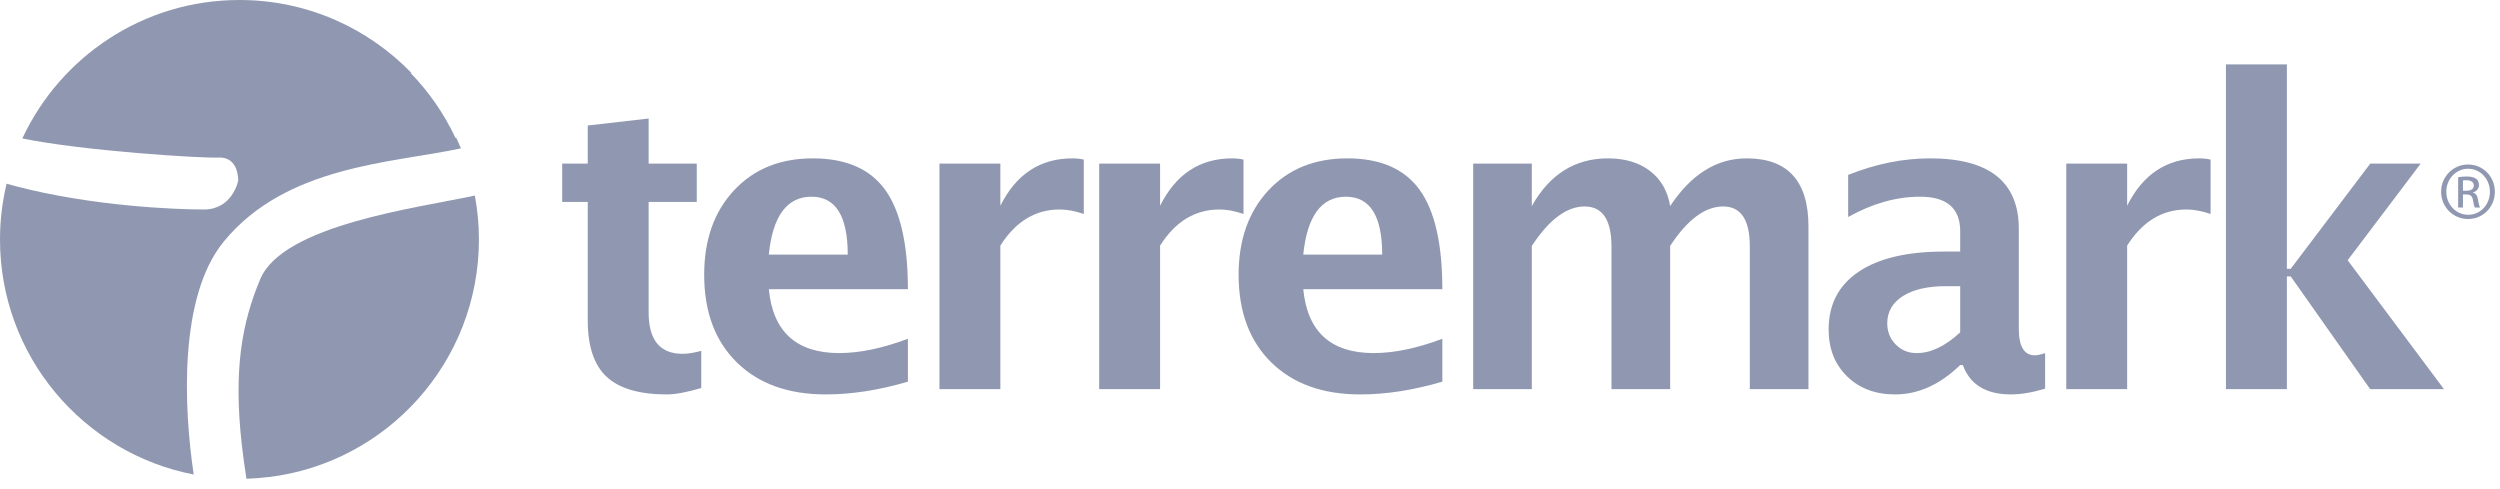 <svg width="220" height="43" viewBox="0 0 220 43" fill="none" xmlns="http://www.w3.org/2000/svg">
<path d="M61.71 34.147C60.43 34.521 59.425 34.71 58.687 34.71C56.263 34.71 54.495 34.192 53.383 33.157C52.275 32.123 51.722 30.474 51.722 28.21V17.773H49.472V14.398H51.722V11.045L57.08 10.429V14.398H61.315V17.773H57.08V27.494C57.08 29.922 58.074 31.136 60.066 31.136C60.525 31.136 61.071 31.049 61.71 30.872V34.147ZM79.896 33.586C77.357 34.333 74.95 34.71 72.674 34.71C69.363 34.71 66.749 33.767 64.838 31.887C62.923 30.005 61.968 27.437 61.968 24.179C61.968 21.103 62.842 18.627 64.595 16.749C66.343 14.873 68.658 13.936 71.534 13.936C74.437 13.936 76.553 14.858 77.892 16.699C79.223 18.544 79.896 21.459 79.896 25.448H67.656C68.016 29.195 70.084 31.071 73.856 31.071C75.641 31.071 77.653 30.652 79.896 29.813V33.586ZM67.656 22.405H74.601C74.601 19.01 73.538 17.311 71.409 17.311C69.249 17.311 67.998 19.01 67.656 22.405ZM82.672 34.245V14.399H88.032V18.105C89.421 15.324 91.535 13.936 94.377 13.936C94.715 13.936 95.048 13.969 95.373 14.044V18.832C94.613 18.566 93.907 18.435 93.252 18.435C91.112 18.435 89.372 19.495 88.032 21.613V34.245L82.672 34.245ZM96.728 34.245V14.399H102.087V18.105C103.477 15.324 105.59 13.936 108.435 13.936C108.771 13.936 109.104 13.969 109.429 14.044V18.832C108.669 18.566 107.963 18.435 107.311 18.435C105.169 18.435 103.427 19.495 102.087 21.613V34.245L96.728 34.245ZM126.926 33.586C124.389 34.333 121.98 34.71 119.706 34.71C116.394 34.71 113.782 33.767 111.868 31.887C109.956 30.005 108.998 27.437 108.998 24.179C108.998 21.103 109.875 18.627 111.624 16.749C113.375 14.873 115.692 13.936 118.569 13.936C121.468 13.936 123.586 14.858 124.924 16.699C126.259 18.544 126.926 21.459 126.926 25.448H114.687C115.048 29.195 117.116 31.071 120.889 31.071C122.673 31.071 124.688 30.652 126.926 29.813V33.586ZM114.687 22.405H121.633C121.633 19.01 120.572 17.311 118.444 17.311C116.283 17.311 115.03 19.01 114.687 22.405Z" fill="#9098B1"/>
<path d="M129.64 34.245V14.399H134.799V18.133C136.37 15.335 138.602 13.936 141.502 13.936C142.999 13.936 144.231 14.304 145.198 15.04C146.16 15.778 146.755 16.808 146.974 18.133C148.827 15.335 151.071 13.936 153.701 13.936C157.332 13.936 159.145 15.937 159.145 19.94V34.245H153.983V21.694C153.983 19.346 153.205 18.169 151.642 18.169C150.044 18.169 148.484 19.328 146.974 21.641V34.245H141.811V21.711C141.811 19.349 141.023 18.169 139.445 18.169C137.864 18.169 136.317 19.328 134.799 21.641V34.245H129.64ZM172.497 32.124C170.712 33.848 168.805 34.709 166.772 34.709C165.036 34.709 163.625 34.181 162.545 33.121C161.458 32.058 160.919 30.684 160.919 28.996C160.919 26.801 161.793 25.11 163.547 23.922C165.301 22.734 167.81 22.138 171.07 22.138H172.497V20.355C172.497 18.326 171.322 17.31 168.969 17.31C166.881 17.31 164.775 17.905 162.637 19.096V15.392C165.065 14.422 167.467 13.936 169.848 13.936C175.055 13.936 177.656 16.006 177.656 20.142V28.936C177.656 30.492 178.128 31.269 179.074 31.269C179.291 31.269 179.588 31.203 179.969 31.072V34.204C178.838 34.542 177.834 34.709 176.965 34.709C174.769 34.709 173.359 33.848 172.73 32.124L172.497 32.124ZM172.497 29.246V25.183H171.236C169.634 25.183 168.369 25.474 167.453 26.056C166.536 26.637 166.078 27.437 166.078 28.453C166.078 29.194 166.328 29.817 166.825 30.317C167.32 30.82 167.936 31.072 168.666 31.072C169.914 31.072 171.189 30.462 172.497 29.246ZM181.831 34.245V14.399H187.189V18.105C188.574 15.324 190.694 13.936 193.532 13.936C193.87 13.936 194.205 13.969 194.531 14.044V18.832C193.77 18.566 193.062 18.435 192.408 18.435C190.27 18.435 188.532 19.495 187.189 21.613V34.245L181.831 34.245ZM195.884 34.245V5.666H201.245V23.653H201.584L208.583 14.399H213.021L206.594 22.901L215.071 34.245H208.575L201.584 24.323H201.245V34.245L195.884 34.245Z" fill="#9098B1"/>
<path d="M19.693 21.256C25.184 14.555 34.499 14.354 40.492 13.071C40.516 13.065 40.539 13.06 40.564 13.054C40.437 12.748 40.304 12.444 40.162 12.144C40.131 12.136 40.106 12.129 40.075 12.121C39.079 10.003 37.741 8.078 36.131 6.418C36.163 6.424 36.196 6.431 36.228 6.439C32.396 2.47 27.025 0 21.073 0C12.611 0 5.316 4.99 1.965 12.186C7.375 13.284 17.742 13.939 19.205 13.865C21.053 13.765 20.96 15.907 20.96 15.907C20.96 15.907 20.47 18.436 17.942 18.436C15.411 18.436 8.119 18.144 1.408 16.393C1.131 16.321 0.855 16.245 0.58 16.166C0.205 17.74 0 19.382 0 21.073C0 31.332 7.333 39.876 17.045 41.757C16.183 35.943 15.691 26.139 19.693 21.256" fill="#9098B1"/>
<path d="M22.903 24.56C21.254 28.485 20.558 32.604 21.269 39.053C21.376 40.023 21.516 41.048 21.688 42.13H21.707C22.353 42.108 22.992 42.059 23.623 41.98C23.622 41.983 23.622 41.984 23.622 41.986C34.058 40.728 42.145 31.849 42.145 21.073C42.145 19.752 42.019 18.462 41.787 17.207C41.761 17.212 41.737 17.218 41.712 17.224C36.784 18.288 24.912 19.78 22.903 24.56Z" fill="#9098B1"/>
<path d="M217.199 14.477C218.507 14.477 219.548 15.54 219.548 16.87C219.548 18.221 218.507 19.273 217.188 19.273C215.879 19.273 214.818 18.221 214.818 16.87C214.818 15.54 215.879 14.477 217.188 14.477H217.199ZM217.188 14.849C216.134 14.849 215.274 15.753 215.274 16.87C215.274 18.008 216.134 18.899 217.199 18.899C218.263 18.912 219.113 18.008 219.113 16.881C219.113 15.753 218.263 14.849 217.199 14.849H217.188ZM216.741 18.262H216.317V15.593C216.539 15.562 216.751 15.531 217.07 15.531C217.475 15.531 217.743 15.615 217.899 15.732C218.061 15.848 218.144 16.029 218.144 16.286C218.144 16.636 217.91 16.849 217.624 16.934V16.955C217.857 16.997 218.018 17.21 218.071 17.604C218.135 18.019 218.199 18.177 218.24 18.262H217.792C217.728 18.177 217.666 17.933 217.614 17.582C217.55 17.242 217.38 17.114 217.038 17.114H216.741V18.262ZM216.741 16.783H217.05C217.4 16.783 217.697 16.658 217.697 16.326C217.697 16.094 217.528 15.859 217.05 15.859C216.911 15.859 216.816 15.87 216.741 15.881V16.783Z" fill="#9098B1"/>
</svg>
